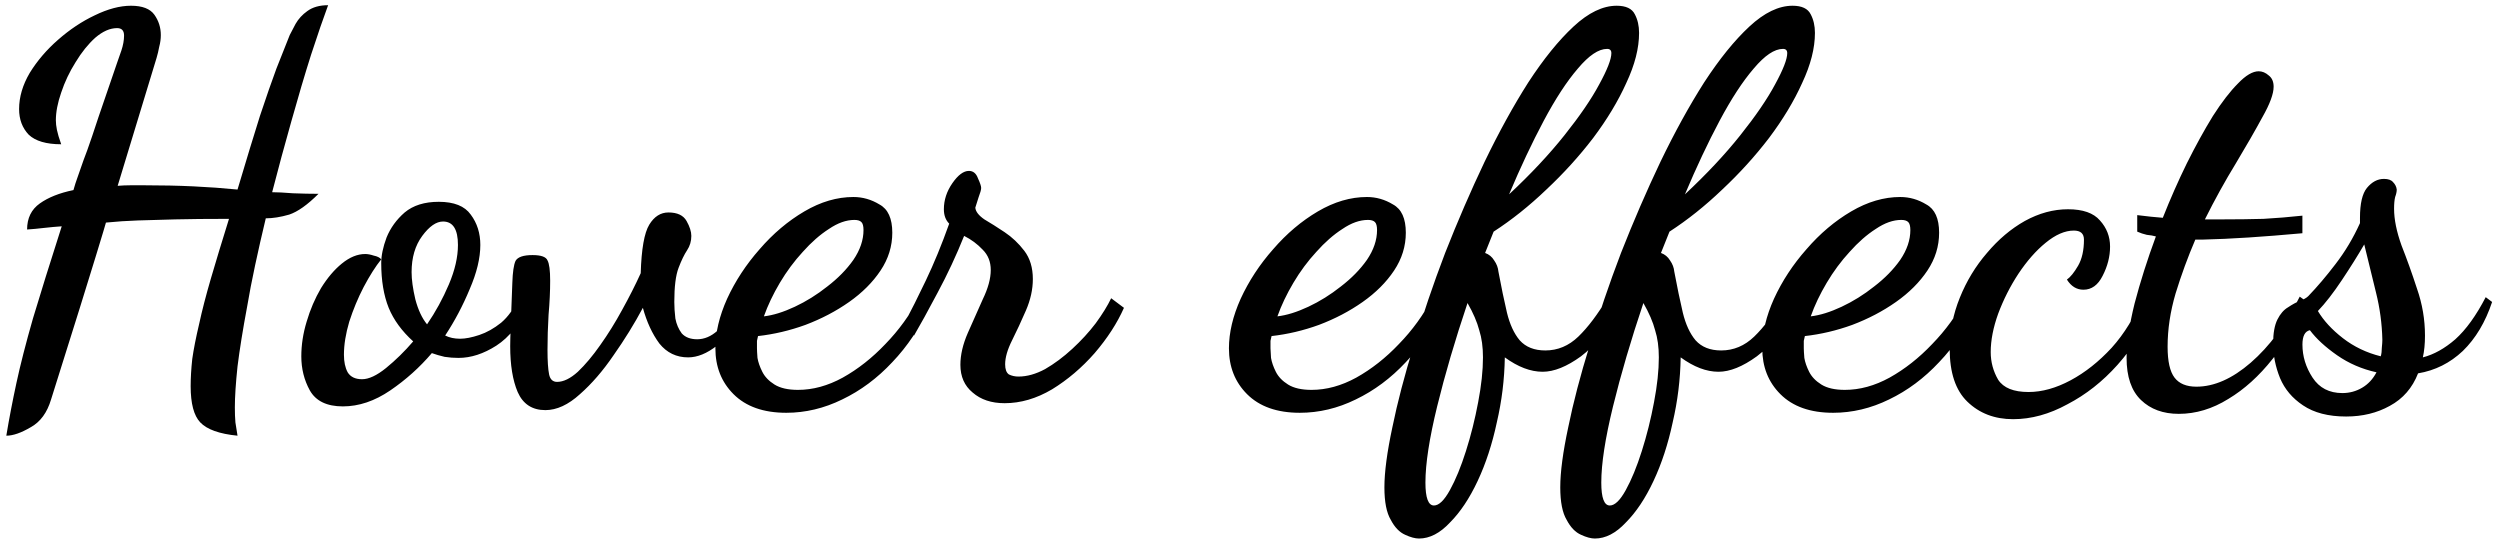 <svg width="122" height="27" viewBox="0 0 122 27" fill="none" xmlns="http://www.w3.org/2000/svg">
<path d="M0.308 21.262C0.446 20.43 0.611 19.572 0.802 18.688C0.992 17.804 1.261 16.755 1.608 15.542C1.972 14.329 2.44 12.829 3.012 11.044C2.752 11.061 2.466 11.087 2.154 11.122C1.859 11.157 1.582 11.183 1.322 11.2C1.322 10.645 1.53 10.221 1.946 9.926C2.362 9.631 2.908 9.415 3.584 9.276C3.653 9.033 3.714 8.843 3.766 8.704C3.818 8.565 3.878 8.392 3.948 8.184C4.017 7.976 4.121 7.69 4.26 7.326C4.398 6.945 4.58 6.407 4.806 5.714C5.048 5.021 5.36 4.111 5.742 2.984C5.776 2.897 5.837 2.724 5.924 2.464C6.01 2.204 6.054 1.961 6.054 1.736C6.054 1.493 5.941 1.372 5.716 1.372C5.369 1.372 5.014 1.528 4.65 1.84C4.303 2.152 3.982 2.551 3.688 3.036C3.393 3.504 3.159 3.998 2.986 4.518C2.812 5.021 2.726 5.471 2.726 5.87C2.726 6.009 2.743 6.165 2.778 6.338C2.812 6.511 2.882 6.745 2.986 7.04C2.258 7.04 1.729 6.884 1.4 6.572C1.088 6.243 0.932 5.827 0.932 5.324C0.932 4.735 1.105 4.145 1.452 3.556C1.816 2.967 2.275 2.429 2.83 1.944C3.402 1.441 4 1.043 4.624 0.748C5.265 0.436 5.854 0.28 6.392 0.28C6.946 0.28 7.328 0.427 7.536 0.722C7.744 1.017 7.848 1.346 7.848 1.71C7.848 1.901 7.822 2.091 7.77 2.282C7.735 2.473 7.692 2.655 7.64 2.828L5.742 9.068C5.95 9.051 6.158 9.042 6.366 9.042C6.591 9.042 6.816 9.042 7.042 9.042C7.891 9.042 8.688 9.059 9.434 9.094C10.179 9.129 10.898 9.181 11.591 9.25C12.025 7.794 12.389 6.598 12.684 5.662C12.995 4.726 13.264 3.955 13.489 3.348C13.732 2.724 13.949 2.178 14.139 1.71C14.209 1.571 14.304 1.389 14.425 1.164C14.564 0.921 14.755 0.713 14.998 0.54C15.258 0.349 15.595 0.254 16.012 0.254C15.786 0.861 15.509 1.667 15.18 2.672C14.867 3.66 14.547 4.743 14.217 5.922C13.888 7.083 13.576 8.236 13.281 9.38C13.524 9.38 13.862 9.397 14.296 9.432C14.746 9.449 15.162 9.458 15.543 9.458C15.006 9.995 14.53 10.333 14.114 10.472C13.697 10.593 13.316 10.654 12.97 10.654C12.779 11.451 12.605 12.214 12.45 12.942C12.293 13.67 12.164 14.346 12.059 14.97C11.851 16.079 11.695 17.05 11.591 17.882C11.505 18.697 11.461 19.364 11.461 19.884C11.461 20.161 11.47 20.404 11.488 20.612C11.522 20.837 11.557 21.054 11.591 21.262C10.707 21.175 10.101 20.959 9.772 20.612C9.46 20.283 9.304 19.693 9.304 18.844C9.304 18.445 9.33 18.003 9.382 17.518C9.451 17.033 9.564 16.461 9.72 15.802C9.858 15.161 10.049 14.424 10.291 13.592C10.534 12.76 10.829 11.789 11.175 10.68C10.118 10.68 9.243 10.689 8.55 10.706C7.856 10.723 7.25 10.741 6.73 10.758C6.21 10.775 5.69 10.81 5.17 10.862C5.152 10.931 5.109 11.079 5.04 11.304C4.97 11.529 4.849 11.928 4.676 12.5C4.502 13.072 4.242 13.913 3.896 15.022C3.549 16.131 3.081 17.622 2.492 19.494C2.301 20.135 1.972 20.586 1.504 20.846C1.036 21.123 0.637 21.262 0.308 21.262ZM16.732 19.832C15.952 19.832 15.414 19.572 15.12 19.052C14.842 18.549 14.704 17.995 14.704 17.388C14.704 16.833 14.79 16.27 14.964 15.698C15.137 15.109 15.371 14.563 15.666 14.06C15.978 13.557 16.316 13.159 16.68 12.864C17.061 12.552 17.442 12.396 17.824 12.396C17.945 12.396 18.084 12.422 18.24 12.474C18.413 12.509 18.534 12.569 18.604 12.656C18.326 13.003 18.04 13.453 17.746 14.008C17.468 14.545 17.234 15.109 17.044 15.698C16.87 16.287 16.784 16.825 16.784 17.31C16.784 17.657 16.844 17.943 16.966 18.168C17.104 18.393 17.338 18.506 17.668 18.506C17.997 18.506 18.387 18.324 18.838 17.96C19.306 17.579 19.748 17.145 20.164 16.66C19.609 16.157 19.21 15.611 18.968 15.022C18.725 14.415 18.604 13.687 18.604 12.838C18.604 12.474 18.69 12.058 18.864 11.59C19.054 11.122 19.349 10.715 19.748 10.368C20.164 10.021 20.718 9.848 21.412 9.848C22.157 9.848 22.677 10.056 22.972 10.472C23.284 10.888 23.44 11.382 23.44 11.954C23.44 12.595 23.266 13.315 22.92 14.112C22.59 14.909 22.192 15.663 21.724 16.374C21.932 16.478 22.174 16.53 22.452 16.53C22.712 16.53 23.024 16.469 23.388 16.348C23.752 16.227 24.107 16.027 24.454 15.75C24.8 15.455 25.078 15.065 25.286 14.58L25.754 14.918C25.372 15.802 24.861 16.452 24.22 16.868C23.596 17.267 22.98 17.466 22.374 17.466C22.148 17.466 21.923 17.449 21.698 17.414C21.472 17.362 21.264 17.301 21.074 17.232C20.484 17.925 19.808 18.532 19.046 19.052C18.283 19.572 17.512 19.832 16.732 19.832ZM20.84 15.828C21.256 15.221 21.611 14.571 21.906 13.878C22.2 13.185 22.348 12.543 22.348 11.954C22.348 11.191 22.105 10.81 21.62 10.81C21.29 10.81 20.952 11.044 20.606 11.512C20.259 11.98 20.086 12.569 20.086 13.28C20.086 13.644 20.146 14.086 20.268 14.606C20.406 15.126 20.597 15.533 20.84 15.828ZM26.613 20.014C25.972 20.014 25.521 19.719 25.262 19.13C25.019 18.558 24.898 17.813 24.898 16.894C24.898 16.703 24.906 16.365 24.924 15.88C24.941 15.377 24.967 14.684 25.002 13.8C25.019 13.28 25.071 12.925 25.157 12.734C25.262 12.543 25.539 12.448 25.989 12.448C26.405 12.448 26.648 12.535 26.718 12.708C26.804 12.864 26.848 13.193 26.848 13.696C26.848 14.216 26.822 14.771 26.77 15.36C26.735 15.949 26.718 16.521 26.718 17.076C26.718 17.613 26.744 18.012 26.796 18.272C26.848 18.515 26.977 18.636 27.186 18.636C27.497 18.636 27.835 18.471 28.2 18.142C28.564 17.795 28.927 17.362 29.291 16.842C29.673 16.305 30.028 15.733 30.358 15.126C30.704 14.502 31.008 13.904 31.267 13.332C31.302 12.153 31.441 11.365 31.683 10.966C31.926 10.567 32.238 10.368 32.62 10.368C33.053 10.368 33.347 10.507 33.504 10.784C33.66 11.061 33.737 11.304 33.737 11.512C33.737 11.772 33.668 12.006 33.529 12.214C33.391 12.422 33.252 12.708 33.114 13.072C32.975 13.436 32.906 13.991 32.906 14.736C32.906 14.979 32.923 15.247 32.958 15.542C33.01 15.819 33.114 16.062 33.27 16.27C33.443 16.461 33.694 16.556 34.023 16.556C34.37 16.556 34.7 16.417 35.011 16.14C35.341 15.845 35.688 15.343 36.051 14.632L36.337 14.866C35.939 15.819 35.488 16.487 34.986 16.868C34.5 17.249 34.032 17.44 33.581 17.44C33.01 17.44 32.541 17.215 32.178 16.764C31.831 16.296 31.562 15.715 31.372 15.022C30.956 15.802 30.479 16.573 29.942 17.336C29.422 18.099 28.875 18.731 28.303 19.234C27.732 19.754 27.168 20.014 26.613 20.014ZM38.37 20.144C37.26 20.144 36.402 19.841 35.795 19.234C35.206 18.645 34.911 17.899 34.911 16.998C34.911 16.235 35.102 15.429 35.483 14.58C35.882 13.713 36.411 12.907 37.069 12.162C37.728 11.399 38.456 10.784 39.254 10.316C40.051 9.848 40.848 9.614 41.645 9.614C42.096 9.614 42.521 9.735 42.919 9.978C43.336 10.203 43.544 10.663 43.544 11.356C43.544 12.015 43.353 12.63 42.971 13.202C42.59 13.774 42.079 14.285 41.438 14.736C40.796 15.187 40.086 15.559 39.306 15.854C38.543 16.131 37.772 16.313 36.992 16.4C36.974 16.469 36.957 16.547 36.94 16.634C36.94 16.703 36.94 16.825 36.94 16.998C36.94 17.085 36.948 17.241 36.965 17.466C37 17.674 37.078 17.899 37.2 18.142C37.321 18.385 37.52 18.593 37.797 18.766C38.075 18.939 38.456 19.026 38.941 19.026C39.669 19.026 40.398 18.827 41.126 18.428C41.871 18.012 42.564 17.466 43.206 16.79C43.864 16.114 44.41 15.36 44.843 14.528L45.364 14.944C44.895 15.984 44.289 16.894 43.544 17.674C42.816 18.454 42.001 19.061 41.099 19.494C40.215 19.927 39.306 20.144 38.37 20.144ZM37.278 15.438C37.728 15.386 38.231 15.23 38.785 14.97C39.34 14.71 39.869 14.381 40.371 13.982C40.892 13.583 41.316 13.15 41.645 12.682C41.975 12.197 42.139 11.711 42.139 11.226C42.139 11.035 42.105 10.905 42.035 10.836C41.966 10.767 41.853 10.732 41.697 10.732C41.299 10.732 40.883 10.879 40.45 11.174C40.016 11.451 39.592 11.824 39.175 12.292C38.76 12.743 38.387 13.245 38.057 13.8C37.728 14.355 37.468 14.901 37.278 15.438ZM49.025 19.676C48.383 19.676 47.864 19.503 47.465 19.156C47.066 18.827 46.867 18.376 46.867 17.804C46.867 17.319 46.988 16.799 47.231 16.244C47.474 15.689 47.716 15.143 47.959 14.606C48.219 14.069 48.349 13.592 48.349 13.176C48.349 12.777 48.219 12.448 47.959 12.188C47.699 11.911 47.395 11.685 47.049 11.512C46.667 12.465 46.234 13.393 45.749 14.294C45.281 15.178 44.9 15.871 44.605 16.374L44.215 15.62C44.458 15.169 44.778 14.528 45.177 13.696C45.575 12.864 45.957 11.937 46.321 10.914C46.148 10.741 46.061 10.507 46.061 10.212C46.061 9.761 46.2 9.337 46.477 8.938C46.754 8.539 47.023 8.34 47.283 8.34C47.491 8.34 47.638 8.461 47.725 8.704C47.829 8.929 47.881 9.085 47.881 9.172C47.881 9.259 47.837 9.415 47.751 9.64C47.681 9.865 47.63 10.03 47.595 10.134C47.612 10.325 47.76 10.515 48.037 10.706C48.331 10.879 48.661 11.087 49.025 11.33C49.389 11.573 49.709 11.876 49.987 12.24C50.264 12.604 50.403 13.063 50.403 13.618C50.403 14.121 50.29 14.632 50.065 15.152C49.84 15.672 49.614 16.157 49.389 16.608C49.163 17.059 49.051 17.449 49.051 17.778C49.051 18.021 49.111 18.185 49.233 18.272C49.371 18.341 49.528 18.376 49.701 18.376C50.117 18.376 50.55 18.255 51.001 18.012C51.452 17.752 51.894 17.423 52.327 17.024C52.76 16.625 53.142 16.209 53.471 15.776C53.8 15.325 54.051 14.918 54.225 14.554L54.849 15.022C54.52 15.767 54.043 16.504 53.419 17.232C52.795 17.943 52.102 18.532 51.339 19C50.576 19.451 49.805 19.676 49.025 19.676ZM63.43 20.144C62.321 20.144 61.463 19.841 60.856 19.234C60.267 18.645 59.972 17.899 59.972 16.998C59.972 16.235 60.163 15.429 60.544 14.58C60.943 13.713 61.471 12.907 62.13 12.162C62.789 11.399 63.517 10.784 64.314 10.316C65.111 9.848 65.909 9.614 66.706 9.614C67.157 9.614 67.581 9.735 67.98 9.978C68.396 10.203 68.604 10.663 68.604 11.356C68.604 12.015 68.413 12.63 68.032 13.202C67.651 13.774 67.139 14.285 66.498 14.736C65.857 15.187 65.146 15.559 64.366 15.854C63.603 16.131 62.832 16.313 62.052 16.4C62.035 16.469 62.017 16.547 62 16.634C62 16.703 62 16.825 62 16.998C62 17.085 62.009 17.241 62.026 17.466C62.061 17.674 62.139 17.899 62.26 18.142C62.381 18.385 62.581 18.593 62.858 18.766C63.135 18.939 63.517 19.026 64.002 19.026C64.73 19.026 65.458 18.827 66.186 18.428C66.931 18.012 67.625 17.466 68.266 16.79C68.925 16.114 69.471 15.36 69.904 14.528L70.424 14.944C69.956 15.984 69.349 16.894 68.604 17.674C67.876 18.454 67.061 19.061 66.16 19.494C65.276 19.927 64.366 20.144 63.43 20.144ZM62.338 15.438C62.789 15.386 63.291 15.23 63.846 14.97C64.401 14.71 64.929 14.381 65.432 13.982C65.952 13.583 66.377 13.15 66.706 12.682C67.035 12.197 67.2 11.711 67.2 11.226C67.2 11.035 67.165 10.905 67.096 10.836C67.027 10.767 66.914 10.732 66.758 10.732C66.359 10.732 65.943 10.879 65.51 11.174C65.077 11.451 64.652 11.824 64.236 12.292C63.82 12.743 63.447 13.245 63.118 13.8C62.789 14.355 62.529 14.901 62.338 15.438ZM69.249 26.28C69.059 26.28 68.833 26.219 68.573 26.098C68.296 25.977 68.062 25.734 67.871 25.37C67.663 25.023 67.559 24.495 67.559 23.784C67.559 23.039 67.689 22.059 67.949 20.846C68.192 19.65 68.539 18.324 68.989 16.868C69.423 15.395 69.934 13.887 70.523 12.344C71.13 10.801 71.771 9.319 72.447 7.898C73.141 6.459 73.851 5.168 74.579 4.024C75.325 2.88 76.061 1.97 76.789 1.294C77.517 0.618 78.219 0.28 78.895 0.28C79.346 0.28 79.641 0.419 79.779 0.696C79.918 0.956 79.987 1.259 79.987 1.606C79.987 2.351 79.779 3.166 79.363 4.05C78.965 4.934 78.427 5.827 77.751 6.728C77.075 7.612 76.313 8.453 75.463 9.25C74.631 10.047 73.773 10.732 72.889 11.304C72.82 11.477 72.751 11.651 72.681 11.824C72.612 11.997 72.543 12.171 72.473 12.344C72.664 12.413 72.811 12.535 72.915 12.708C73.037 12.881 73.106 13.063 73.123 13.254C73.262 13.999 73.401 14.667 73.539 15.256C73.678 15.828 73.886 16.279 74.163 16.608C74.458 16.937 74.874 17.102 75.411 17.102C76.018 17.102 76.555 16.877 77.023 16.426C77.491 15.975 77.968 15.343 78.453 14.528L79.025 14.944C78.471 16.053 77.847 16.868 77.153 17.388C76.46 17.891 75.836 18.142 75.281 18.142C74.692 18.142 74.077 17.908 73.435 17.44C73.418 18.515 73.288 19.572 73.045 20.612C72.82 21.669 72.508 22.623 72.109 23.472C71.711 24.321 71.26 24.997 70.757 25.5C70.272 26.02 69.769 26.28 69.249 26.28ZM73.643 9.484C74.701 8.496 75.602 7.534 76.347 6.598C77.093 5.662 77.656 4.839 78.037 4.128C78.436 3.4 78.635 2.889 78.635 2.594C78.635 2.455 78.566 2.386 78.427 2.386C78.011 2.386 77.535 2.707 76.997 3.348C76.46 3.972 75.905 4.821 75.333 5.896C74.761 6.971 74.198 8.167 73.643 9.484ZM69.977 24.668C70.22 24.668 70.48 24.417 70.757 23.914C71.035 23.411 71.295 22.779 71.537 22.016C71.78 21.253 71.979 20.456 72.135 19.624C72.291 18.809 72.369 18.081 72.369 17.44C72.369 16.937 72.309 16.495 72.187 16.114C72.083 15.715 71.893 15.273 71.615 14.788C71.009 16.591 70.515 18.272 70.133 19.832C69.752 21.392 69.561 22.631 69.561 23.55C69.561 24.295 69.7 24.668 69.977 24.668ZM77.831 26.28C77.641 26.28 77.415 26.219 77.155 26.098C76.878 25.977 76.644 25.734 76.453 25.37C76.245 25.023 76.141 24.495 76.141 23.784C76.141 23.039 76.271 22.059 76.531 20.846C76.774 19.65 77.121 18.324 77.571 16.868C78.005 15.395 78.516 13.887 79.105 12.344C79.712 10.801 80.353 9.319 81.029 7.898C81.723 6.459 82.433 5.168 83.161 4.024C83.907 2.88 84.643 1.97 85.371 1.294C86.099 0.618 86.801 0.28 87.477 0.28C87.928 0.28 88.223 0.419 88.361 0.696C88.5 0.956 88.569 1.259 88.569 1.606C88.569 2.351 88.361 3.166 87.945 4.05C87.547 4.934 87.009 5.827 86.333 6.728C85.657 7.612 84.895 8.453 84.045 9.25C83.213 10.047 82.355 10.732 81.471 11.304C81.402 11.477 81.333 11.651 81.263 11.824C81.194 11.997 81.125 12.171 81.055 12.344C81.246 12.413 81.393 12.535 81.497 12.708C81.619 12.881 81.688 13.063 81.705 13.254C81.844 13.999 81.983 14.667 82.121 15.256C82.26 15.828 82.468 16.279 82.745 16.608C83.04 16.937 83.456 17.102 83.993 17.102C84.6 17.102 85.137 16.877 85.605 16.426C86.073 15.975 86.55 15.343 87.035 14.528L87.607 14.944C87.053 16.053 86.429 16.868 85.735 17.388C85.042 17.891 84.418 18.142 83.863 18.142C83.274 18.142 82.659 17.908 82.017 17.44C82 18.515 81.87 19.572 81.627 20.612C81.402 21.669 81.09 22.623 80.691 23.472C80.293 24.321 79.842 24.997 79.339 25.5C78.854 26.02 78.351 26.28 77.831 26.28ZM82.225 9.484C83.283 8.496 84.184 7.534 84.929 6.598C85.675 5.662 86.238 4.839 86.619 4.128C87.018 3.4 87.217 2.889 87.217 2.594C87.217 2.455 87.148 2.386 87.009 2.386C86.593 2.386 86.117 2.707 85.579 3.348C85.042 3.972 84.487 4.821 83.915 5.896C83.343 6.971 82.78 8.167 82.225 9.484ZM78.559 24.668C78.802 24.668 79.062 24.417 79.339 23.914C79.617 23.411 79.877 22.779 80.119 22.016C80.362 21.253 80.561 20.456 80.717 19.624C80.873 18.809 80.951 18.081 80.951 17.44C80.951 16.937 80.891 16.495 80.769 16.114C80.665 15.715 80.475 15.273 80.197 14.788C79.591 16.591 79.097 18.272 78.715 19.832C78.334 21.392 78.143 22.631 78.143 23.55C78.143 24.295 78.282 24.668 78.559 24.668ZM89.456 20.144C88.346 20.144 87.488 19.841 86.882 19.234C86.292 18.645 85.998 17.899 85.998 16.998C85.998 16.235 86.188 15.429 86.57 14.58C86.968 13.713 87.497 12.907 88.156 12.162C88.814 11.399 89.542 10.784 90.34 10.316C91.137 9.848 91.934 9.614 92.731 9.614C93.182 9.614 93.607 9.735 94.005 9.978C94.421 10.203 94.629 10.663 94.629 11.356C94.629 12.015 94.439 12.63 94.058 13.202C93.676 13.774 93.165 14.285 92.523 14.736C91.882 15.187 91.171 15.559 90.391 15.854C89.629 16.131 88.858 16.313 88.078 16.4C88.06 16.469 88.043 16.547 88.025 16.634C88.025 16.703 88.025 16.825 88.025 16.998C88.025 17.085 88.034 17.241 88.052 17.466C88.086 17.674 88.164 17.899 88.285 18.142C88.407 18.385 88.606 18.593 88.883 18.766C89.161 18.939 89.542 19.026 90.028 19.026C90.755 19.026 91.484 18.827 92.212 18.428C92.957 18.012 93.65 17.466 94.291 16.79C94.95 16.114 95.496 15.36 95.93 14.528L96.45 14.944C95.981 15.984 95.375 16.894 94.629 17.674C93.901 18.454 93.087 19.061 92.186 19.494C91.302 19.927 90.391 20.144 89.456 20.144ZM88.364 15.438C88.814 15.386 89.317 15.23 89.871 14.97C90.426 14.71 90.955 14.381 91.457 13.982C91.978 13.583 92.402 13.15 92.731 12.682C93.061 12.197 93.225 11.711 93.225 11.226C93.225 11.035 93.191 10.905 93.121 10.836C93.052 10.767 92.939 10.732 92.784 10.732C92.385 10.732 91.969 10.879 91.535 11.174C91.102 11.451 90.677 11.824 90.261 12.292C89.846 12.743 89.473 13.245 89.144 13.8C88.814 14.355 88.554 14.901 88.364 15.438ZM98.239 20.456C97.337 20.456 96.592 20.17 96.003 19.598C95.431 19.043 95.145 18.185 95.145 17.024C95.145 16.175 95.309 15.343 95.639 14.528C95.968 13.713 96.41 12.985 96.965 12.344C97.519 11.685 98.135 11.165 98.811 10.784C99.504 10.403 100.206 10.212 100.917 10.212C101.645 10.212 102.165 10.394 102.477 10.758C102.806 11.122 102.971 11.547 102.971 12.032C102.971 12.517 102.849 12.994 102.607 13.462C102.381 13.913 102.069 14.138 101.671 14.138C101.341 14.138 101.073 13.973 100.865 13.644C101.038 13.523 101.22 13.297 101.411 12.968C101.601 12.639 101.697 12.214 101.697 11.694C101.697 11.399 101.532 11.252 101.203 11.252C100.769 11.252 100.31 11.451 99.825 11.85C99.357 12.231 98.915 12.734 98.499 13.358C98.1 13.965 97.771 14.615 97.511 15.308C97.268 15.984 97.147 16.608 97.147 17.18C97.147 17.665 97.268 18.116 97.511 18.532C97.771 18.931 98.265 19.13 98.993 19.13C99.651 19.13 100.336 18.939 101.047 18.558C101.757 18.177 102.425 17.648 103.049 16.972C103.673 16.279 104.175 15.455 104.557 14.502L105.077 14.97C104.661 16.027 104.08 16.972 103.335 17.804C102.607 18.619 101.792 19.26 100.891 19.728C100.007 20.213 99.123 20.456 98.239 20.456ZM106.325 20.196C105.562 20.196 104.947 19.971 104.479 19.52C104.011 19.069 103.777 18.385 103.777 17.466C103.777 16.755 103.907 15.871 104.167 14.814C104.444 13.757 104.791 12.665 105.207 11.538C105.086 11.503 104.938 11.477 104.765 11.46C104.609 11.425 104.453 11.373 104.297 11.304V10.498C104.574 10.533 104.8 10.559 104.973 10.576C105.164 10.593 105.354 10.611 105.545 10.628C105.909 9.709 106.299 8.825 106.715 7.976C107.148 7.109 107.573 6.338 107.989 5.662C108.422 4.986 108.83 4.457 109.211 4.076C109.592 3.677 109.93 3.478 110.225 3.478C110.398 3.478 110.563 3.547 110.719 3.686C110.875 3.807 110.953 3.989 110.953 4.232C110.953 4.579 110.771 5.073 110.407 5.714C110.06 6.355 109.627 7.109 109.107 7.976C108.587 8.825 108.084 9.735 107.599 10.706H108.405C109.168 10.706 109.852 10.697 110.459 10.68C111.083 10.645 111.716 10.593 112.357 10.524V11.382C111.404 11.469 110.528 11.538 109.731 11.59C108.934 11.642 108.171 11.677 107.443 11.694H107.131C106.767 12.543 106.446 13.419 106.169 14.32C105.909 15.204 105.779 16.071 105.779 16.92C105.779 17.631 105.892 18.133 106.117 18.428C106.342 18.723 106.698 18.87 107.183 18.87C108.05 18.87 108.934 18.48 109.835 17.7C110.754 16.903 111.551 15.828 112.227 14.476L112.591 14.736C112.14 15.759 111.577 16.686 110.901 17.518C110.242 18.35 109.523 19 108.743 19.468C107.963 19.953 107.157 20.196 106.325 20.196ZM114.491 20.326C113.625 20.326 112.923 20.144 112.385 19.78C111.865 19.433 111.493 18.991 111.267 18.454C111.042 17.899 110.929 17.336 110.929 16.764C110.929 16.261 110.999 15.871 111.137 15.594C111.276 15.317 111.449 15.117 111.657 14.996C111.865 14.857 112.056 14.753 112.229 14.684C112.42 14.615 112.559 14.537 112.645 14.45C113.079 13.999 113.521 13.479 113.971 12.89C114.439 12.283 114.838 11.616 115.167 10.888V10.628C115.167 9.935 115.28 9.449 115.505 9.172C115.748 8.877 116.025 8.73 116.337 8.73C116.545 8.73 116.693 8.782 116.779 8.886C116.883 8.99 116.944 9.111 116.961 9.25C116.961 9.354 116.935 9.475 116.883 9.614C116.849 9.753 116.831 9.943 116.831 10.186C116.831 10.706 116.953 11.304 117.195 11.98C117.455 12.639 117.707 13.341 117.949 14.086C118.209 14.831 118.339 15.594 118.339 16.374C118.339 16.582 118.331 16.773 118.313 16.946C118.296 17.119 118.27 17.284 118.235 17.44C118.773 17.301 119.301 17.007 119.821 16.556C120.341 16.088 120.835 15.403 121.303 14.502L121.615 14.736C121.286 15.724 120.809 16.521 120.185 17.128C119.561 17.717 118.833 18.081 118.001 18.22C117.724 18.931 117.265 19.459 116.623 19.806C115.999 20.153 115.289 20.326 114.491 20.326ZM116.181 17.388C116.216 17.267 116.233 17.128 116.233 16.972C116.251 16.799 116.259 16.669 116.259 16.582C116.242 15.802 116.138 15.031 115.947 14.268C115.757 13.505 115.566 12.725 115.375 11.928C115.063 12.465 114.699 13.046 114.283 13.67C113.867 14.294 113.477 14.797 113.113 15.178C113.391 15.646 113.798 16.088 114.335 16.504C114.873 16.92 115.488 17.215 116.181 17.388ZM114.309 19.182C114.656 19.182 114.977 19.095 115.271 18.922C115.566 18.749 115.8 18.497 115.973 18.168C115.263 18.012 114.621 17.735 114.049 17.336C113.477 16.937 113.035 16.53 112.723 16.114C112.481 16.166 112.359 16.4 112.359 16.816C112.359 17.388 112.524 17.925 112.853 18.428C113.183 18.931 113.668 19.182 114.309 19.182Z" fill="black"/>
</svg>
